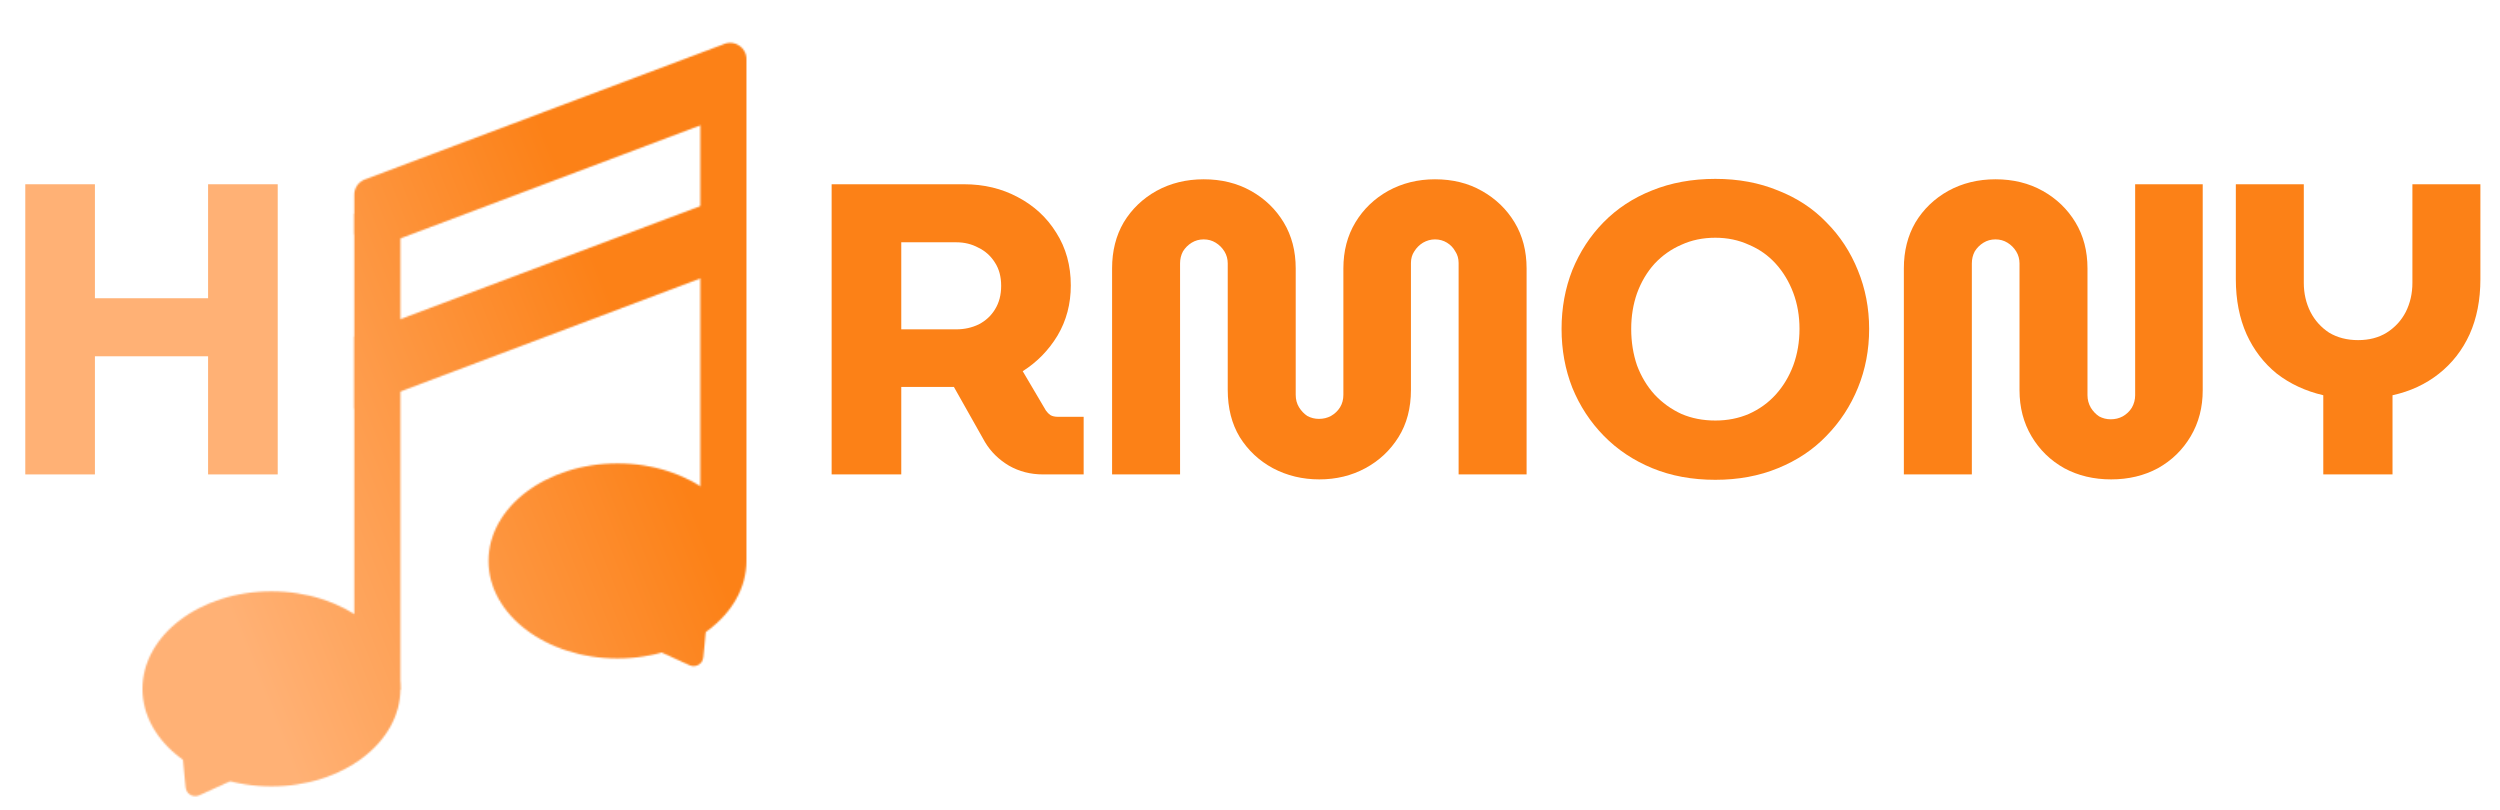 <svg width="1544" height="500" viewBox="0 0 1544 500" fill="none" xmlns="http://www.w3.org/2000/svg">
<g clip-path="url(#clip0_10_41)">
<mask id="mask0_10_41" style="mask-type:alpha" maskUnits="userSpaceOnUse" x="88" y="26" width="373" height="466">
<path d="M218.809 132.074L247.302 121.726V426.083H218.809V132.074Z" fill="#FC8117"/>
<path d="M432.507 58.031L461 47.903V345.785H432.507V58.031Z" fill="#FC8117"/>
<path d="M123.095 491.165C119.345 492.874 115.028 490.382 114.634 486.28L112.67 465.871C112.203 461.015 117.417 457.661 121.642 460.1L142.263 472.006C146.487 474.445 146.19 480.638 141.751 482.661L123.095 491.165Z" fill="#FC8117"/>
<ellipse cx="167.651" cy="425.436" rx="79.651" ry="60.224" fill="#FC8117"/>
<path d="M425.905 410.866C429.655 412.575 433.972 410.083 434.366 405.982L436.33 385.572C436.797 380.717 431.582 377.363 427.358 379.802L406.737 391.707C402.513 394.146 402.81 400.339 407.249 402.363L425.905 410.866Z" fill="#FC8117"/>
<ellipse cx="79.651" cy="60.224" rx="79.651" ry="60.224" transform="matrix(-1 0 0 1 461 286.208)" fill="#FC8117"/>
<path d="M218.809 143.532V120.224C218.809 116.062 221.387 112.335 225.281 110.867L447.472 27.1C454.012 24.634 461 29.468 461 36.457V59.765C461 63.927 458.422 67.654 454.528 69.122L232.337 152.89C225.797 155.355 218.809 150.522 218.809 143.532Z" fill="#FC8117"/>
<path d="M218.809 252.535V207.852L461 116.545V161.227L218.809 252.535Z" fill="#FC8117"/>
</mask>
<g mask="url(#mask0_10_41)">
<rect x="36.194" y="-25.92" width="531.007" height="581.517" fill="url(#paint0_linear_10_41)"/>
</g>
<path d="M15.616 293V113.8H58.624V184.2H128.512V113.8H171.52V293H128.512V220.04H58.624V293H15.616Z" fill="#FFB175"/>
<path d="M513.616 293V113.8H595.536C607.653 113.8 618.661 116.445 628.56 121.736C638.629 127.027 646.565 134.365 652.368 143.752C658.341 153.139 661.328 163.976 661.328 176.264C661.328 187.699 658.597 198.024 653.136 207.24C647.675 216.285 640.507 223.624 631.632 229.256L645.968 253.576C646.821 254.771 647.76 255.709 648.784 256.392C649.979 257.075 651.515 257.416 653.392 257.416H669.264V293H644.176C636.496 293 629.499 291.208 623.184 287.624C616.869 283.869 611.92 279.005 608.336 273.032L589.136 238.984C587.941 238.984 586.661 238.984 585.296 238.984C584.101 238.984 582.821 238.984 581.456 238.984H556.624V293H513.616ZM556.624 203.4H590.672C595.621 203.4 600.229 202.376 604.496 200.328C608.763 198.109 612.091 195.037 614.48 191.112C617.04 187.016 618.32 182.152 618.32 176.52C618.32 170.888 617.04 166.109 614.48 162.184C611.92 158.088 608.507 155.016 604.24 152.968C600.144 150.749 595.621 149.64 590.672 149.64H556.624V203.4Z" fill="#FC8117"/>
<path d="M814.824 296.072C804.413 296.072 794.856 293.768 786.152 289.16C777.619 284.552 770.792 278.152 765.672 269.96C760.723 261.768 758.248 252.04 758.248 240.776V162.696C758.248 159.965 757.565 157.491 756.2 155.272C754.835 153.053 753.043 151.261 750.824 149.896C748.605 148.531 746.131 147.848 743.4 147.848C740.669 147.848 738.195 148.531 735.976 149.896C733.757 151.261 731.965 153.053 730.6 155.272C729.405 157.491 728.808 159.965 728.808 162.696V293H686.824V165.768C686.824 155.016 689.213 145.544 693.992 137.352C698.941 129.16 705.683 122.675 714.216 117.896C722.92 113.117 732.648 110.728 743.4 110.728C754.323 110.728 764.051 113.117 772.584 117.896C781.117 122.675 787.859 129.16 792.808 137.352C797.757 145.544 800.232 155.016 800.232 165.768V243.848C800.232 246.749 800.915 249.309 802.28 251.528C803.645 253.747 805.352 255.539 807.4 256.904C809.619 258.099 812.008 258.696 814.568 258.696C817.299 258.696 819.773 258.099 821.992 256.904C824.381 255.539 826.259 253.747 827.624 251.528C828.989 249.309 829.672 246.749 829.672 243.848V165.768C829.672 155.016 832.147 145.544 837.096 137.352C842.045 129.16 848.787 122.675 857.32 117.896C866.024 113.117 875.667 110.728 886.248 110.728C897.171 110.728 906.813 113.117 915.176 117.896C923.709 122.675 930.451 129.16 935.4 137.352C940.349 145.544 942.824 155.016 942.824 165.768V293H900.84V162.44C900.84 159.709 900.157 157.32 898.792 155.272C897.597 153.053 895.891 151.261 893.672 149.896C891.453 148.531 888.979 147.848 886.248 147.848C883.688 147.848 881.213 148.531 878.824 149.896C876.605 151.261 874.813 153.053 873.448 155.272C872.083 157.32 871.4 159.709 871.4 162.44V240.776C871.4 252.04 868.84 261.768 863.72 269.96C858.6 278.152 851.773 284.552 843.24 289.16C834.707 293.768 825.235 296.072 814.824 296.072Z" fill="#FC8117"/>
<path d="M1059.4 296.328C1045.06 296.328 1032.09 293.939 1020.49 289.16C1008.88 284.381 998.899 277.725 990.536 269.192C982.173 260.659 975.688 250.76 971.08 239.496C966.643 228.232 964.424 216.115 964.424 203.144C964.424 190.173 966.643 178.056 971.08 166.792C975.688 155.528 982.088 145.715 990.28 137.352C998.643 128.819 1008.63 122.248 1020.23 117.64C1032.01 112.861 1045.06 110.472 1059.4 110.472C1073.57 110.472 1086.45 112.861 1098.06 117.64C1109.83 122.248 1119.82 128.819 1128.01 137.352C1136.37 145.715 1142.86 155.613 1147.46 167.048C1152.07 178.312 1154.38 190.344 1154.38 203.144C1154.38 216.115 1152.07 228.232 1147.46 239.496C1142.86 250.76 1136.37 260.659 1128.01 269.192C1119.82 277.725 1109.83 284.381 1098.06 289.16C1086.45 293.939 1073.57 296.328 1059.4 296.328ZM1059.4 259.72C1066.91 259.72 1073.82 258.355 1080.14 255.624C1086.62 252.723 1092.17 248.712 1096.78 243.592C1101.38 238.472 1104.97 232.499 1107.53 225.672C1110.09 218.675 1111.37 211.165 1111.37 203.144C1111.37 195.123 1110.09 187.699 1107.53 180.872C1104.97 174.045 1101.38 168.072 1096.78 162.952C1092.17 157.832 1086.62 153.907 1080.14 151.176C1073.82 148.275 1066.91 146.824 1059.4 146.824C1051.72 146.824 1044.72 148.275 1038.41 151.176C1032.09 153.907 1026.55 157.832 1021.77 162.952C1017.16 168.072 1013.58 174.131 1011.02 181.128C1008.63 187.955 1007.43 195.293 1007.43 203.144C1007.43 211.165 1008.63 218.675 1011.02 225.672C1013.58 232.499 1017.16 238.472 1021.77 243.592C1026.55 248.712 1032.09 252.723 1038.41 255.624C1044.72 258.355 1051.72 259.72 1059.4 259.72Z" fill="#FC8117"/>
<path d="M1303.82 296.072C1293.07 296.072 1283.43 293.768 1274.9 289.16C1266.36 284.381 1259.62 277.811 1254.67 269.448C1249.72 261.085 1247.25 251.613 1247.25 241.032V162.696C1247.25 159.965 1246.57 157.491 1245.2 155.272C1243.83 153.053 1242.04 151.261 1239.82 149.896C1237.61 148.531 1235.13 147.848 1232.4 147.848C1229.67 147.848 1227.19 148.531 1224.98 149.896C1222.76 151.261 1220.97 153.053 1219.6 155.272C1218.41 157.491 1217.81 159.965 1217.81 162.696V293H1175.82V165.768C1175.82 155.016 1178.21 145.544 1182.99 137.352C1187.94 129.16 1194.68 122.675 1203.22 117.896C1211.92 113.117 1221.65 110.728 1232.4 110.728C1243.32 110.728 1253.05 113.117 1261.58 117.896C1270.12 122.675 1276.86 129.16 1281.81 137.352C1286.76 145.544 1289.23 155.016 1289.23 165.768V244.104C1289.23 246.835 1289.91 249.395 1291.28 251.784C1292.65 254.003 1294.35 255.795 1296.4 257.16C1298.62 258.355 1301.01 258.952 1303.57 258.952C1306.3 258.952 1308.77 258.355 1310.99 257.16C1313.38 255.795 1315.26 254.003 1316.62 251.784C1317.99 249.395 1318.67 246.835 1318.67 244.104V113.8H1360.4V241.032C1360.4 251.613 1357.93 261.085 1352.98 269.448C1348.03 277.811 1341.29 284.381 1332.75 289.16C1324.22 293.768 1314.58 296.072 1303.82 296.072Z" fill="#FC8117"/>
<path d="M1434.86 293V244.104C1423.94 241.544 1414.38 237.107 1406.19 230.792C1398.17 224.307 1391.94 216.2 1387.5 206.472C1383.07 196.573 1380.85 185.224 1380.85 172.424V113.8H1422.83V174.728C1422.83 181.213 1424.2 187.187 1426.93 192.648C1429.66 197.939 1433.5 202.205 1438.45 205.448C1443.57 208.52 1449.54 210.056 1456.37 210.056C1463.19 210.056 1469.08 208.52 1474.03 205.448C1479.15 202.205 1483.08 197.939 1485.81 192.648C1488.54 187.187 1489.9 181.213 1489.9 174.728V113.8H1531.89V172.424C1531.89 185.224 1529.67 196.573 1525.23 206.472C1520.79 216.2 1514.48 224.307 1506.29 230.792C1498.1 237.277 1488.54 241.715 1477.62 244.104V293H1434.86Z" fill="#FC8117"/>
</g>
<defs>
<linearGradient id="paint0_linear_10_41" x1="554" y1="245" x2="152.5" y2="404.5" gradientUnits="userSpaceOnUse">
<stop offset="0.328" stop-color="#FC8117"/>
<stop offset="1" stop-color="#FFB175"/>
</linearGradient>
<clipPath id="clip0_10_41">
<rect width="1544" height="500" fill="white"/>
</clipPath>
</defs>
</svg>
